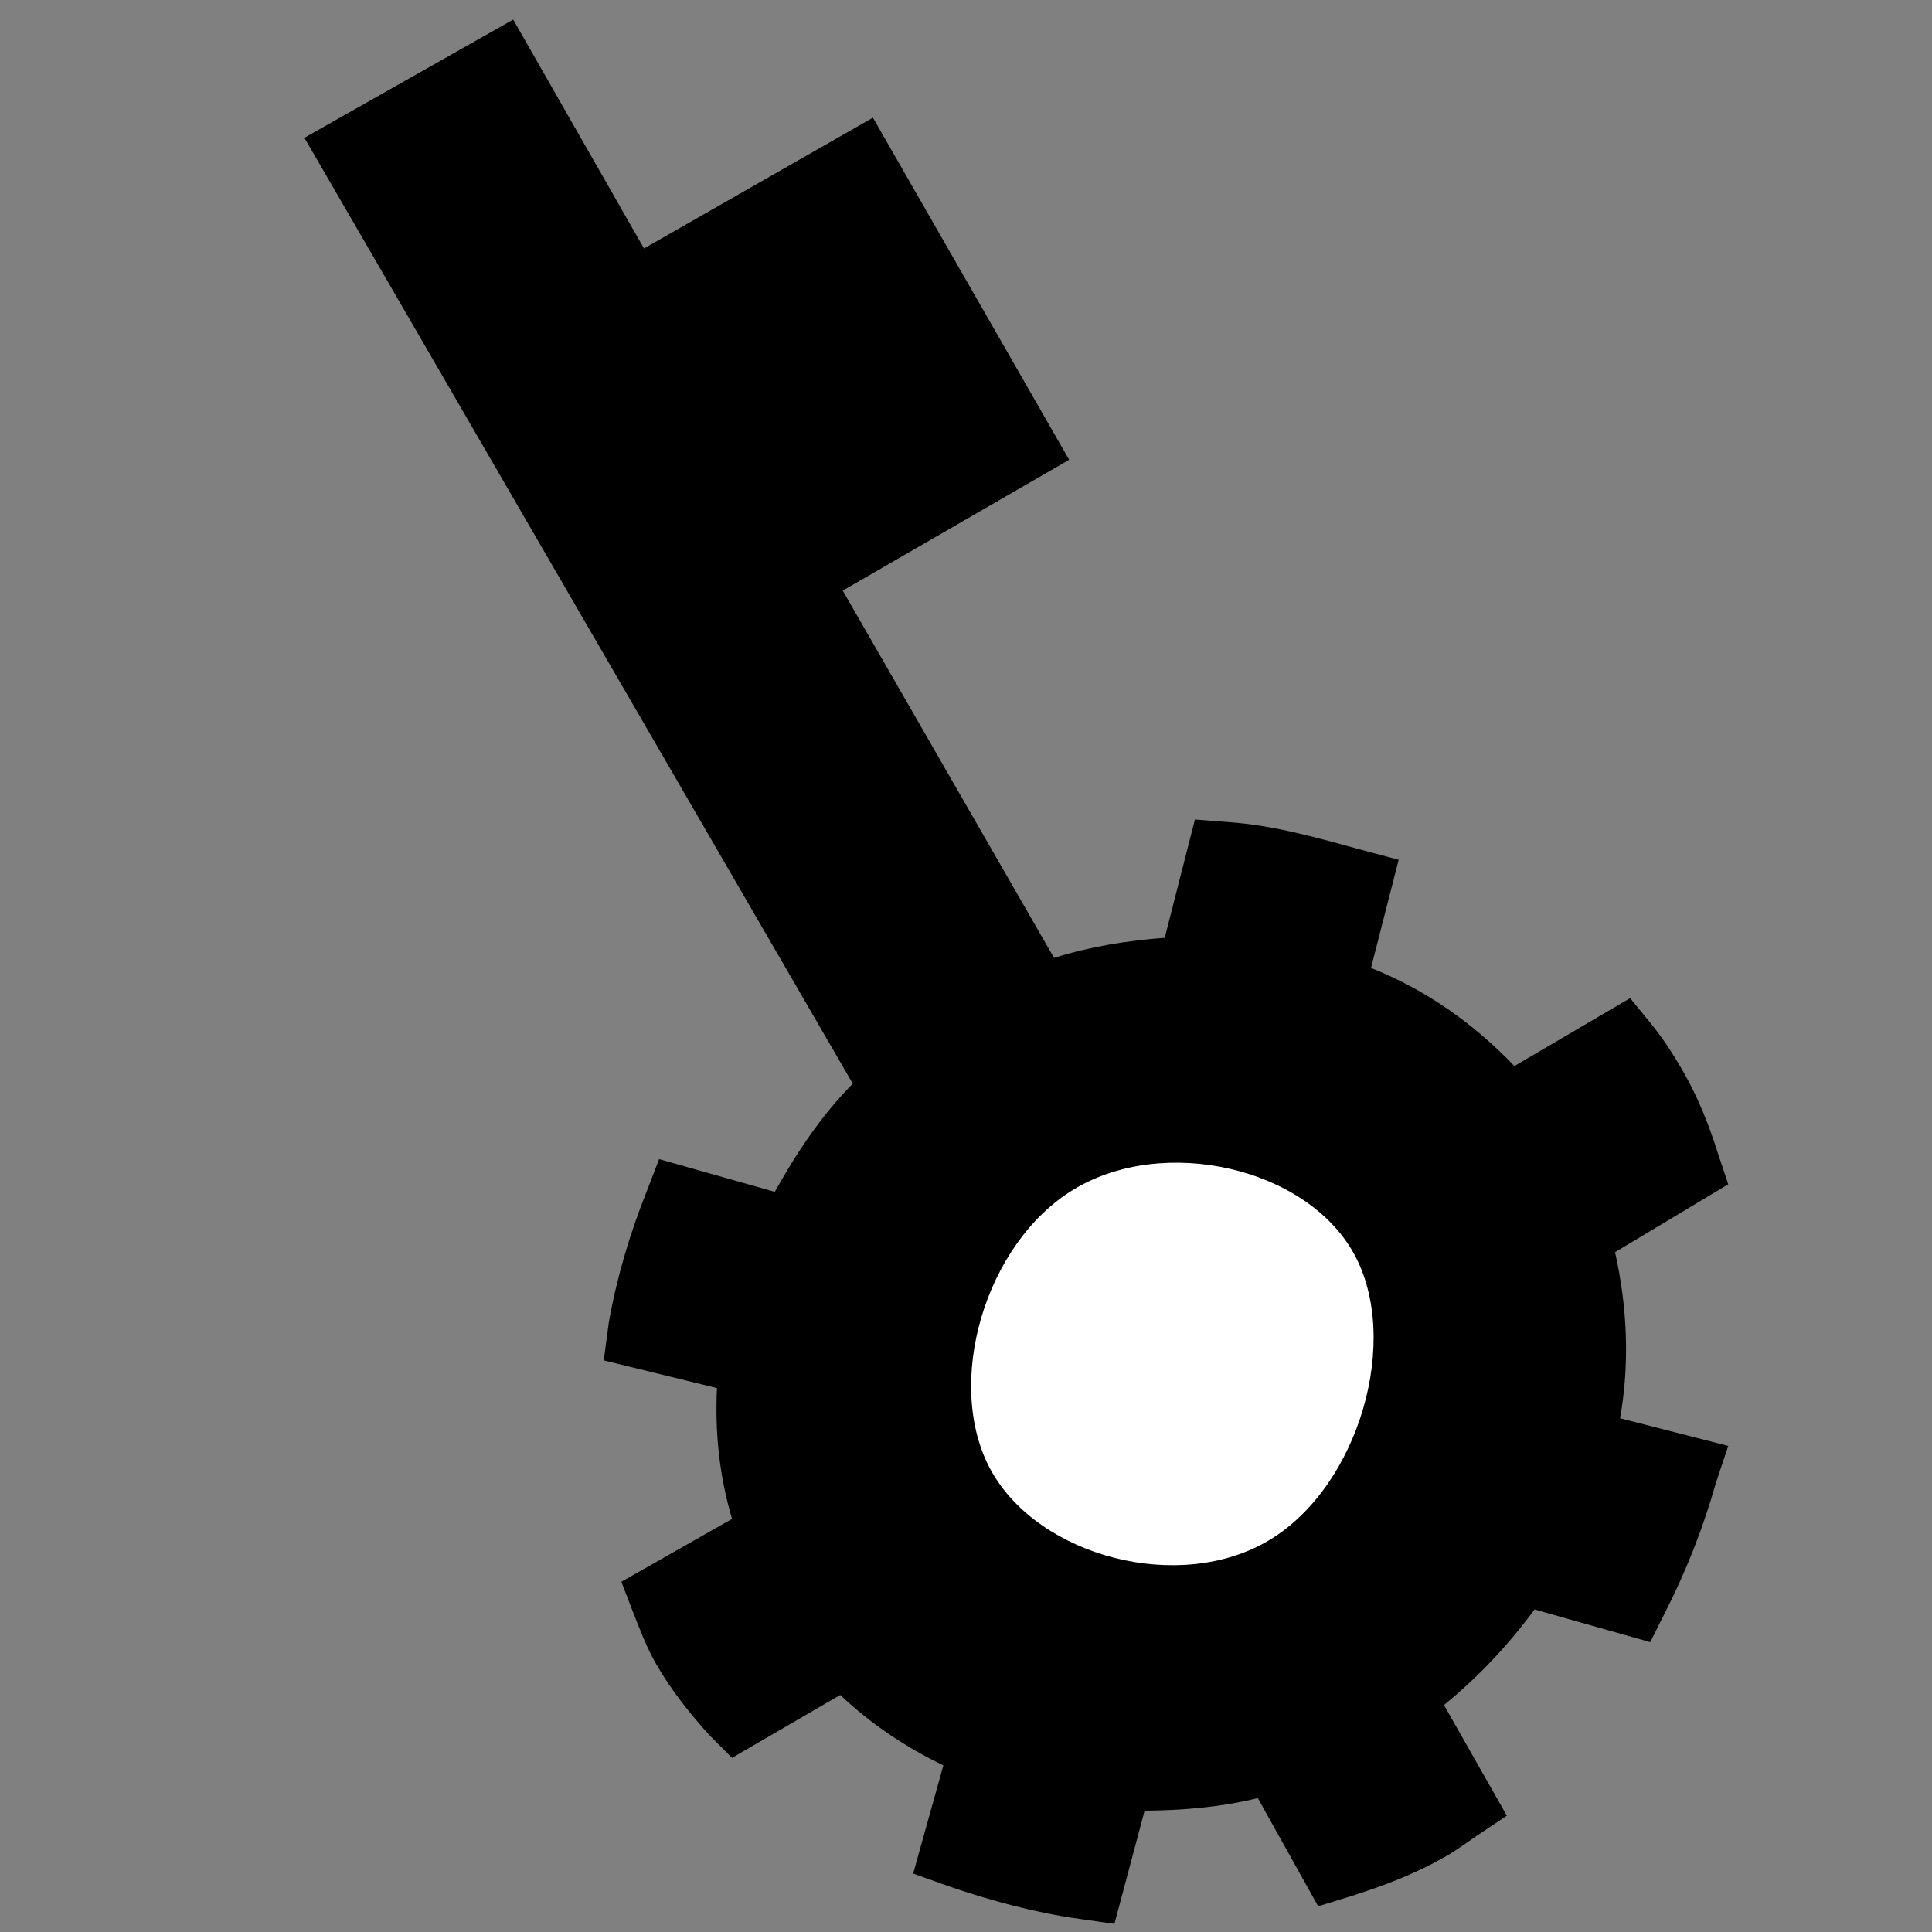 <?xml version="1.0" encoding="UTF-8" standalone="no"?>
<!-- Created with Inkscape (http://www.inkscape.org/) -->

<svg
   xmlns:dc="http://purl.org/dc/elements/1.1/"
   xmlns:cc="http://creativecommons.org/ns#"
   xmlns:rdf="http://www.w3.org/1999/02/22-rdf-syntax-ns#"
   xmlns:svg="http://www.w3.org/2000/svg"
   xmlns="http://www.w3.org/2000/svg"
   xmlns:sodipodi="http://sodipodi.sourceforge.net/DTD/sodipodi-0.dtd"
   xmlns:inkscape="http://www.inkscape.org/namespaces/inkscape"
   width="1000"
   height="1000"
   id="svg2988"
   version="1.1"
   inkscape:version="0.91 r13725"
   sodipodi:docname="tool_keyproperties.svg"
   inkscape:export-filename="/Users/chyu/Source/sif.font/resources/concepts/tool_keyproperties.png"
   inkscape:export-xdpi="2.1600001"
   inkscape:export-ydpi="2.1600001">
  <rect width="100%" height="100%" fill="#808080" stroke="none"/>
  <defs
     id="defs2990" />
  <sodipodi:namedview
     id="base"
     pagecolor="#ffffff"
     bordercolor="#666666"
     borderopacity="1.0"
     inkscape:pageopacity="0"
     inkscape:pageshadow="2"
     inkscape:zoom="0.49158378"
     inkscape:cx="455.55703"
     inkscape:cy="472.11349"
     inkscape:document-units="px"
     inkscape:current-layer="layer1"
     showgrid="true"
     inkscape:showpageshadow="false"
     showguides="true"
     inkscape:guide-bbox="true"
     inkscape:window-width="1440"
     inkscape:window-height="826"
     inkscape:window-x="0"
     inkscape:window-y="0"
     inkscape:window-maximized="1">
    <sodipodi:guide
       orientation="1,0"
       position="50,760"
       id="guide2996" />
    <sodipodi:guide
       orientation="1,0"
       position="950,808.571"
       id="guide3000" />
    <sodipodi:guide
       orientation="0,1"
       position="648.571,950"
       id="guide3002" />
    <sodipodi:guide
       orientation="0,1"
       position="605.714,50"
       id="guide3004" />
    <sodipodi:guide
       orientation="1,0"
       position="100,645.714"
       id="guide3006" />
    <sodipodi:guide
       orientation="1,0"
       position="900,480"
       id="guide3008" />
    <sodipodi:guide
       orientation="0,1"
       position="531.429,900"
       id="guide3010" />
    <sodipodi:guide
       orientation="0,1"
       position="648.571,100"
       id="guide3012" />
    <inkscape:grid
       type="xygrid"
       id="grid3014"
       empspacing="50"
       visible="true"
       enabled="true"
       snapvisiblegridlinesonly="true"
       dotted="false"
       color="#0400ff"
       opacity="0.027"
       empcolor="#f00059"
       empopacity="0.251" />
  </sodipodi:namedview>
  <g
     inkscape:label="Layer 1"
     inkscape:groupmode="layer"
     id="layer1"
     transform="translate(0,-52.362)"
     style="display:inline">
    <path
       style="display:inline;fill:#000000;fill-opacity:1;stroke:none"
       clip-path="none"
       d="M 265.625,62.488 157.552,123.686 441.406,613.269 c -16.576,16.764 -29.322,36.174 -40.365,55.99 l -59.896,-16.927 -6.51,16.927 c -8.761,22.051 -15.455,44.574 -19.531,67.708 l -2.604,19.531 58.594,14.323 c -1.075,23.003 1.2,45.36 7.812,67.708 l -57.292,32.552 6.51,16.927 c 3.038,7.471 6.207,16.494 11.719,26.042 7.918,13.713 17.707,25.762 27.344,36.458 l 11.719,11.719 55.99,-32.552 c 15.977,15.064 33.697,26.929 53.385,36.458 l -15.625,55.99 18.229,6.51 c 21.377,7.346 44.609,13.709 67.708,16.927 l 18.229,2.604 15.623,-58.594 c 19.24,-0.121 39.313,-1.766 58.594,-6.51 l 31.25,55.99 16.927,-5.208 c 17.052,-5.419 33.385,-11.541 49.479,-20.833 5.551,-3.205 10.64,-7.004 15.625,-10.417 l 15.625,-10.417 -32.55,-57.292 c 17.88,-14.562 33.67,-31.504 46.875,-49.479 l 59.896,16.927 7.812,-15.625 c 10.759,-21.165 19.532,-43.281 26.042,-66.406 l 6.51,-19.531 -55.99,-14.323 c 5.046,-28.373 3.783,-57.65 -2.604,-85.937 l 58.594,-35.156 -5.208,-15.625 c -4.642,-14.815 -10.452,-29.497 -18.229,-42.969 -4.945,-8.565 -9.751,-15.997 -15.625,-23.438 l -11.719,-14.323 -59.896,35.156 c -21.17,-22.117 -45.915,-39.556 -74.219,-50.781 l 14.323,-55.99 -19.531,-5.208 c -21.27,-5.745 -44.207,-12.614 -69.01,-14.323 l -16.927,-1.302 -15.623,61.198 c -19.127,1.458 -38.377,4.461 -57.292,10.417 L 436.2,358.061 553.387,290.353 451.825,113.269 333.333,180.978 Z"
       id="path4460"
       inkscape:connector-curvature="0"
       sodipodi:nodetypes="ccccccccccccccccccccccccccccccccccccccsccccccccccccccc" />
    <path
       style="display:inline;fill:#ffffff;fill-opacity:1;stroke:none"
       clip-path="none"
       d="m 657.015,849.51 c 46.431,-27.861 68.426,-103.886 43.678,-148.427 -24.755,-44.527 -98.191,-61.106 -144.625,-33.25 -46.43,27.86 -67.748,101.276 -43.003,145.81 24.76,44.535 97.517,63.724 143.95,35.868 z"
       id="path21702"
       inkscape:connector-curvature="0"
       sodipodi:nodetypes="sssss" />
  </g>
</svg>
